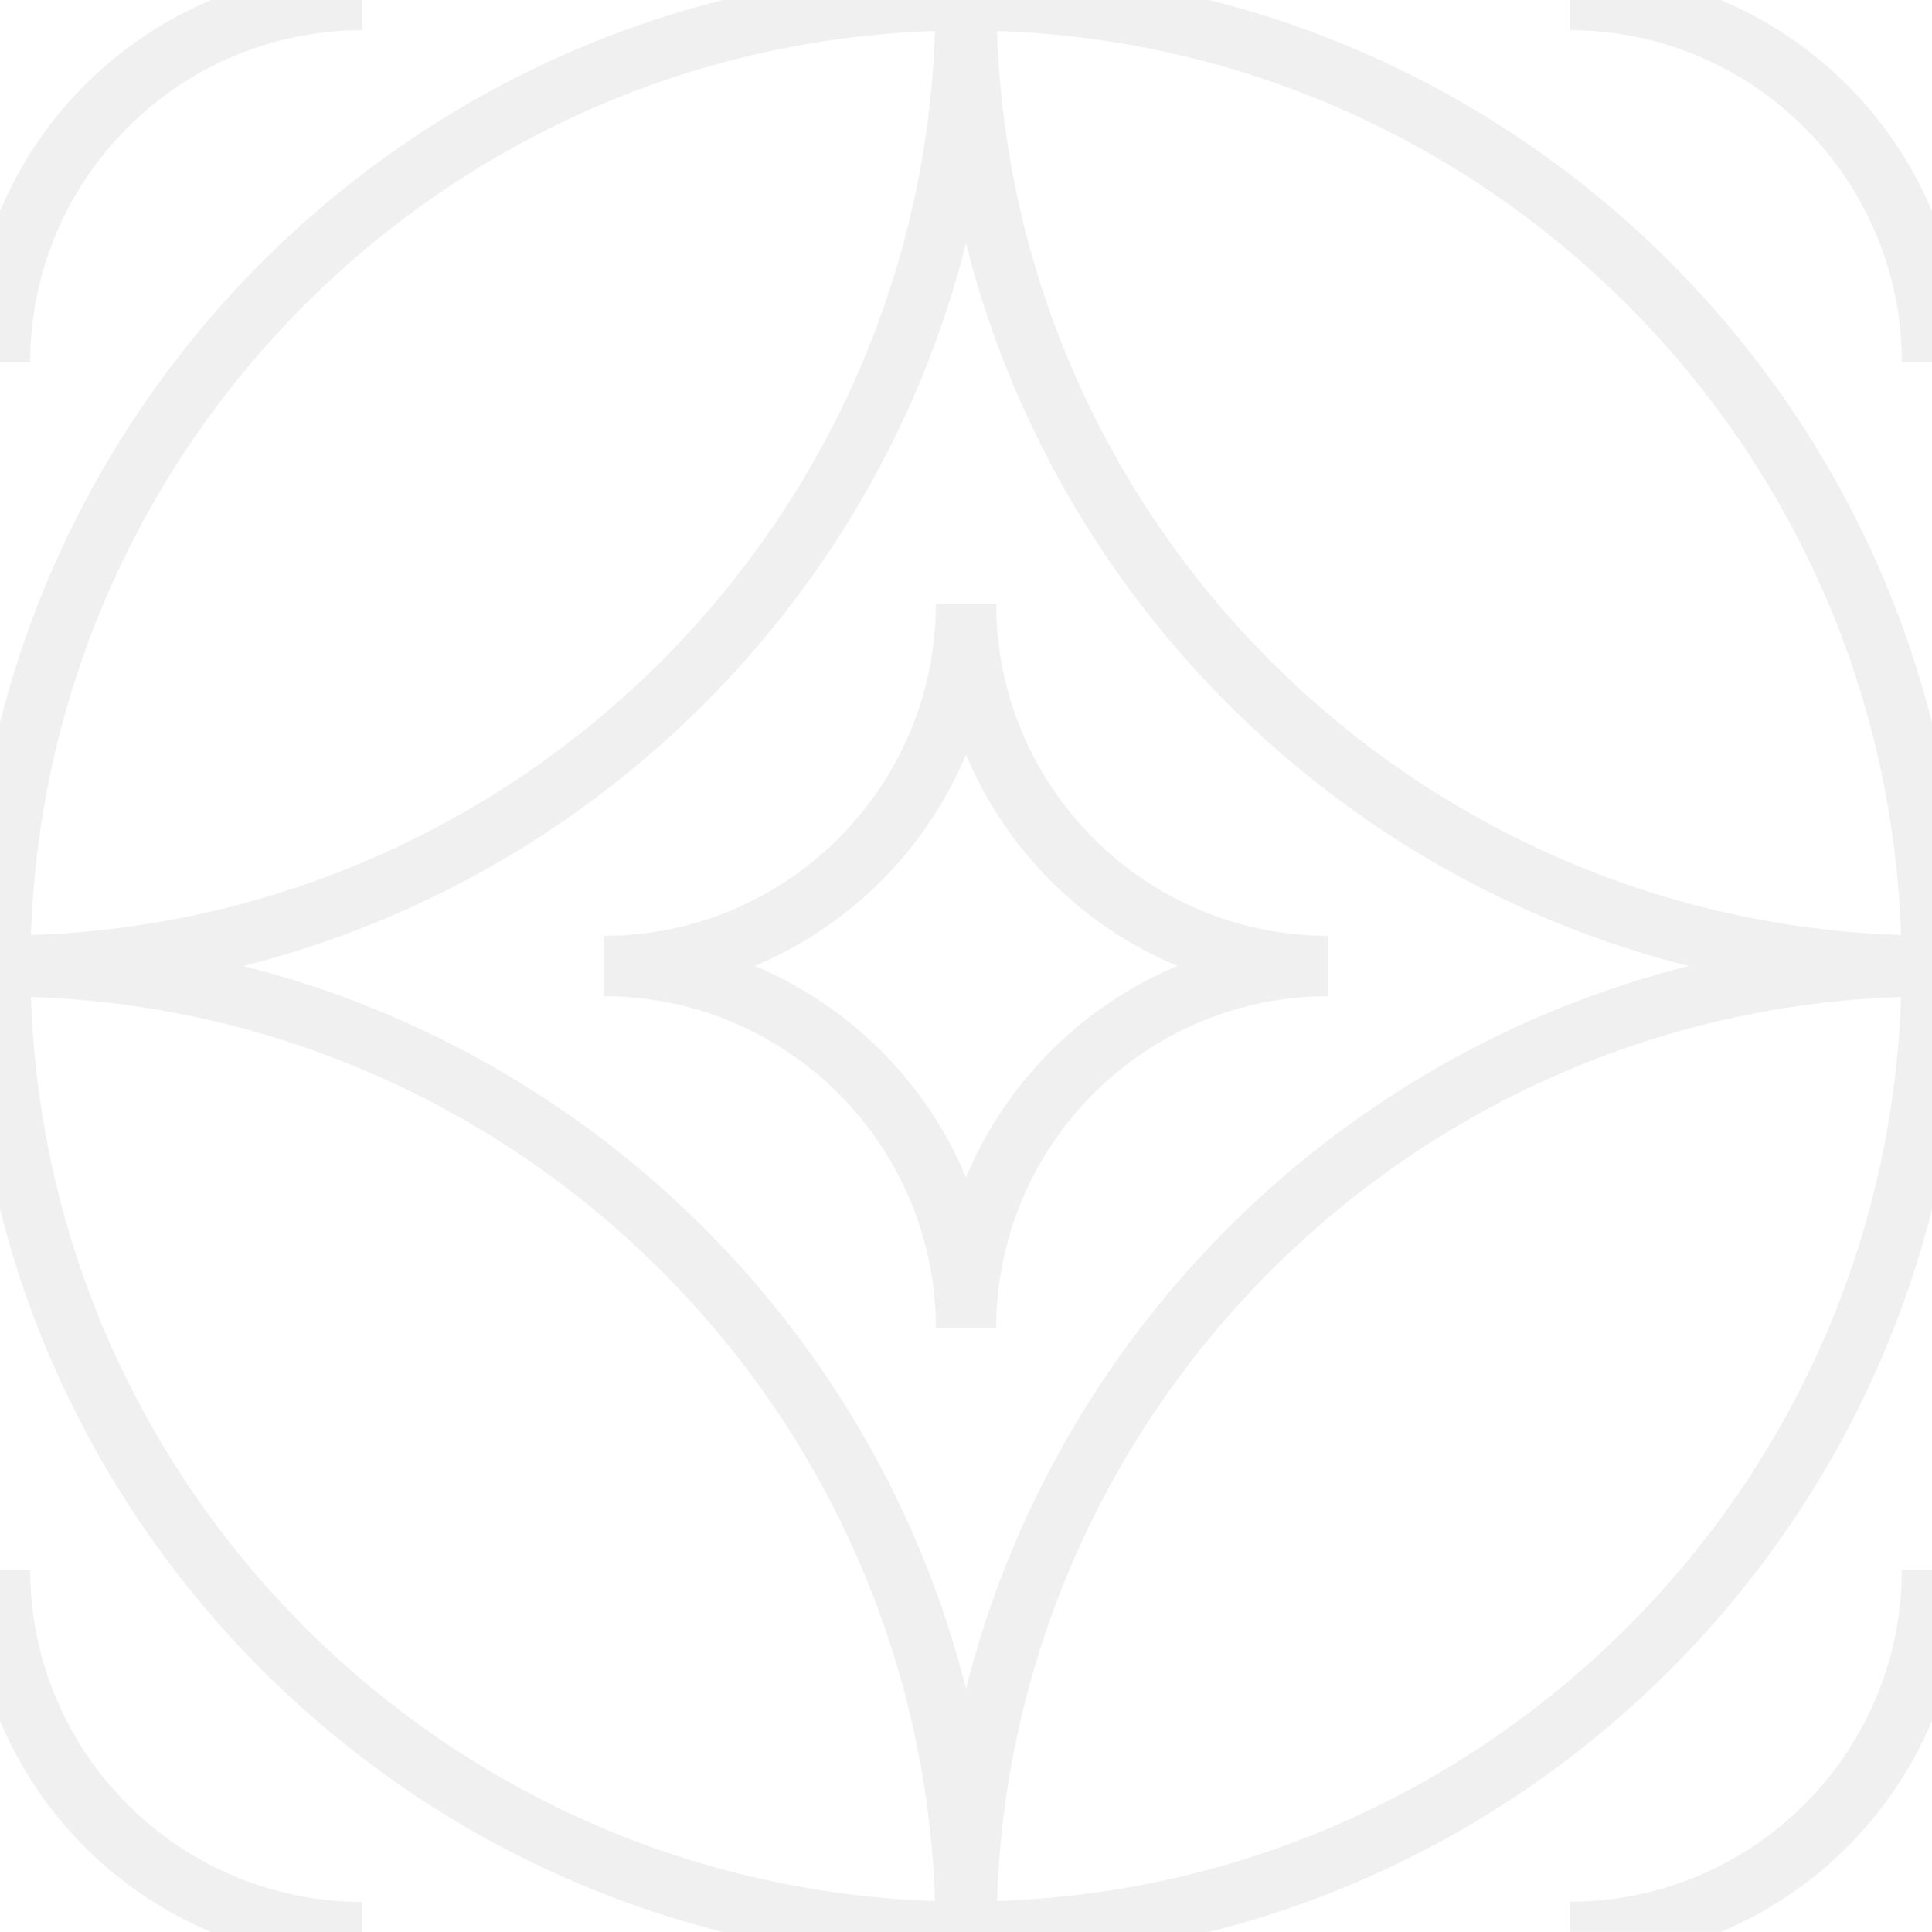 <?xml version="1.0" encoding="utf-8"?>
<!-- Generator: Adobe Illustrator 16.0.0, SVG Export Plug-In . SVG Version: 6.00 Build 0)  -->
<!DOCTYPE svg PUBLIC "-//W3C//DTD SVG 1.1//EN" "http://www.w3.org/Graphics/SVG/1.1/DTD/svg11.dtd">
<svg version="1.1" id="Layer_1" xmlns="http://www.w3.org/2000/svg" xmlns:xlink="http://www.w3.org/1999/xlink" x="0px" y="0px"
	 width="74.842px" height="74.842px" viewBox="0 0 74.842 74.842" enable-background="new 0 0 74.842 74.842" xml:space="preserve">
<path fill="#676767" fill-opacity="0.1" d="M74.842,46.849V27.994C71.383,14.276,60.565,3.457,46.849,0H27.993
	C14.276,3.457,3.458,14.276,0,27.994v18.854c3.458,13.717,14.276,24.535,27.993,27.992h18.855
	C60.565,71.385,71.383,60.565,74.842,46.849z M73.642,36.221C54.606,35.598,39.243,20.236,38.622,1.2
	C57.657,1.824,73.019,17.185,73.642,36.221z M36.221,1.2C35.599,20.236,20.236,35.598,1.2,36.221
	C1.823,17.185,17.185,1.824,36.221,1.2z M1.2,38.621c19.036,0.623,34.398,15.983,35.021,35.021
	C17.185,73.019,1.823,57.657,1.2,38.621z M9.427,37.421c13.719-3.457,24.536-14.276,27.994-27.993
	c3.458,13.717,14.275,24.536,27.994,27.993C51.696,40.878,40.88,51.697,37.421,65.414C33.963,51.697,23.146,40.878,9.427,37.421z
	 M73.642,38.621c-0.623,19.036-15.983,34.396-35.021,35.021C39.243,54.604,54.606,39.244,73.642,38.621z"/>
<path fill="#676767" fill-opacity="0.1" d="M1.17,60.81H0v5.849c1.543,3.688,4.499,6.643,8.187,8.186h5.846v-1.17
	C6.94,73.672,1.17,67.901,1.17,60.81z"/>
<path fill="#676767" fill-opacity="0.1" d="M74.842,66.656v-5.849h-1.17c0,7.094-5.771,12.862-12.862,12.862v1.17h5.847
	C70.342,73.299,73.299,70.344,74.842,66.656z"/>
<path fill="#676767" fill-opacity="0.1" d="M14.032,1.17V0H8.187C4.499,1.543,1.543,4.498,0,8.186v5.848h1.17
	C1.17,6.94,6.94,1.17,14.032,1.17z"/>
<path fill="#676767" fill-opacity="0.1" d="M66.655,0H60.81v1.17c7.092,0,12.862,5.771,12.862,12.863h1.17V8.186
	C73.299,4.498,70.342,1.543,66.655,0z"/>
<path fill="#676767" fill-opacity="0.1" d="M51.454,36.252c-7.094,0-12.863-5.771-12.863-12.863h-2.338
	c0,7.092-5.771,12.863-12.864,12.863v2.338c7.094,0,12.864,5.771,12.864,12.863h2.338c0-7.093,5.77-12.863,12.863-12.863V36.252z
	 M37.421,45.606c-1.543-3.688-4.498-6.645-8.186-8.188c3.688-1.543,6.643-4.498,8.186-8.186c1.542,3.688,4.498,6.643,8.186,8.186
	C41.918,38.964,38.963,41.919,37.421,45.606z"/>
</svg>
